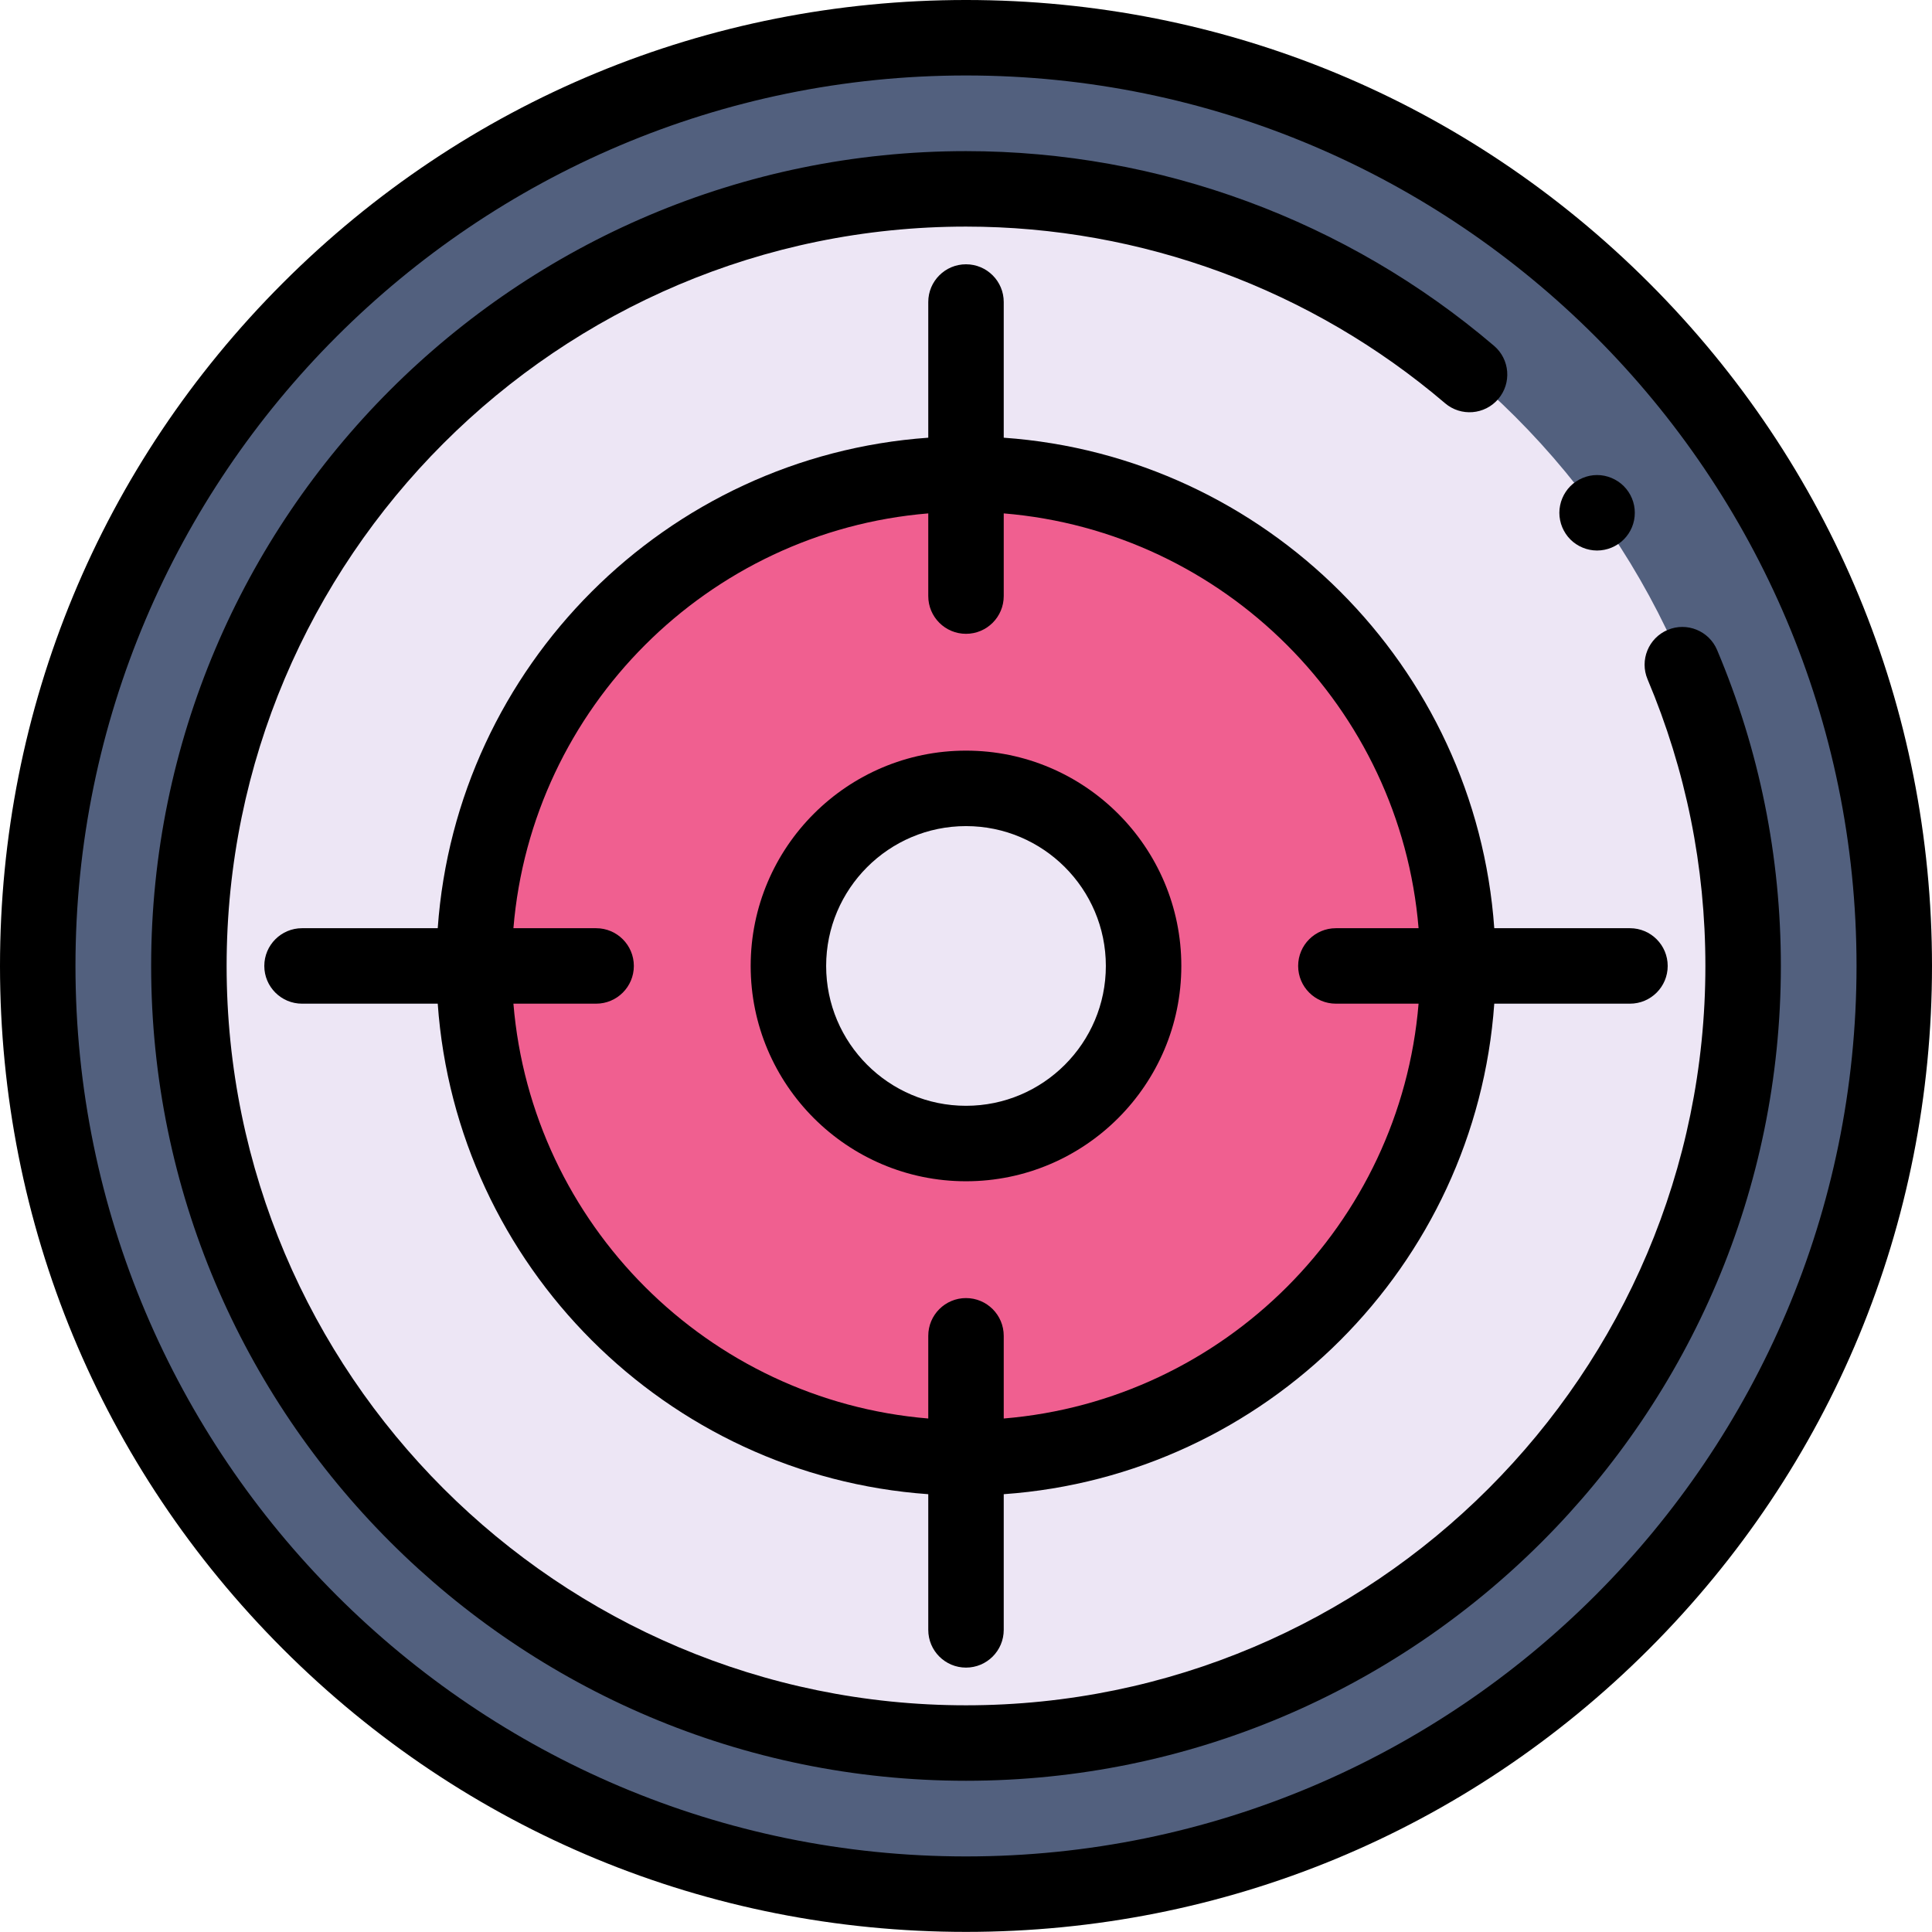 <svg height="512pt" viewBox="0 0 512 512" width="512pt" xmlns="http://www.w3.org/2000/svg"><path d="m502 255.984c0-135.852-110.137-245.984-246-245.984s-246 110.133-246 245.984c0 135.855 110.137 245.988 246 245.988s246-110.133 246-245.988zm0 0" fill="#52607e"/><path d="m256 511.973c-68.379 0-132.668-26.629-181.02-74.977-48.352-48.352-74.98-112.633-74.98-181.012 0-68.375 26.629-132.66 74.98-181.008 48.352-48.348 112.641-74.977 181.02-74.977s132.668 26.629 181.02 74.977c48.352 48.348 74.98 112.633 74.98 181.008 0 68.379-26.629 132.66-74.98 181.012-48.352 48.348-112.641 74.977-181.02 74.977zm0-491.973c-130.133 0-236 105.863-236 235.984 0 130.125 105.867 235.988 236 235.988s236-105.863 236-235.988c0-130.121-105.867-235.984-236-235.984zm0 0"/><path d="m256 461.922c-113.559 0-205.945-92.383-205.945-205.938 0-113.551 92.387-205.934 205.945-205.934s205.945 92.383 205.945 205.934c0 113.555-92.387 205.938-205.945 205.938zm0 0" fill="#ede6f5"/><path d="m256 471.922c-119.07 0-215.945-96.871-215.945-215.938 0-119.062 96.875-215.934 215.945-215.934 51.219 0 100.914 18.324 139.934 51.594 4.203 3.582 4.707 9.895 1.121 14.094-3.582 4.203-9.895 4.707-14.098 1.125-35.402-30.188-80.488-46.812-126.957-46.812-108.047 0-195.945 87.898-195.945 195.934 0 108.039 87.898 195.938 195.945 195.938s195.945-87.898 195.945-195.938c0-26.316-5.156-51.871-15.32-75.949-2.148-5.086.234-10.953 5.324-13.102 5.086-2.148 10.953.234 13.102 5.324 11.211 26.551 16.895 54.723 16.895 83.73 0 119.062-96.875 215.934-215.945 215.934zm0 0"/><path d="m256 386.328c-71.875 0-130.352-58.469-130.352-130.344 0-71.871 58.477-130.344 130.352-130.344s130.352 58.473 130.352 130.344c0 71.875-58.477 130.344-130.352 130.344zm0 0" fill="#f05f90"/><path d="m431.957 245.984h-35.961c-4.91-69.434-60.559-125.078-129.996-129.988v-35.957c0-5.523-4.477-10-10-10s-10 4.477-10 10v35.957c-69.438 4.91-125.086 60.555-129.996 129.988h-35.961c-5.523 0-10 4.48-10 10 0 5.523 4.477 10 10 10h35.961c4.91 69.438 60.559 125.082 129.996 129.992v35.957c0 5.523 4.477 10 10 10s10-4.477 10-10v-35.957c69.438-4.91 125.086-60.555 129.996-129.992h35.961c5.523 0 10-4.477 10-10 0-5.52-4.477-10-10-10zm-165.957 129.934v-21.914c0-5.523-4.477-10-10-10s-10 4.477-10 10v21.914c-58.402-4.824-105.113-51.531-109.938-109.934h21.914c5.523 0 10-4.477 10-10 0-5.52-4.477-10-10-10h-21.914c4.824-58.398 51.535-105.105 109.938-109.93v21.914c0 5.523 4.477 10 10 10s10-4.477 10-10v-21.914c58.402 4.824 105.113 51.531 109.938 109.93h-21.914c-5.523 0-10 4.48-10 10 0 5.523 4.477 10 10 10h21.914c-4.824 58.402-51.535 105.109-109.938 109.934zm0 0"/><path d="m303.062 255.984c0-25.988-21.07-47.059-47.062-47.059s-47.062 21.07-47.062 47.059c0 25.992 21.07 47.062 47.062 47.062s47.062-21.07 47.062-47.062zm0 0" fill="#ede6f5"/><path d="m256 313.047c-31.465 0-57.062-25.598-57.062-57.062 0-31.461 25.598-57.059 57.062-57.059s57.062 25.598 57.062 57.059c0 31.465-25.598 57.062-57.062 57.062zm0-94.121c-20.438 0-37.062 16.625-37.062 37.059 0 20.438 16.625 37.062 37.062 37.062s37.062-16.625 37.062-37.062c0-20.434-16.625-37.059-37.062-37.059zm0 0"/><path d="m423.238 145.895c-.648 0-1.309-.07-1.949-.199-.641-.121-1.27-.32-1.867-.57-.613-.25-1.191-.559-1.73-.918-.551-.359-1.062-.781-1.52-1.242-.461-.457-.883-.969-1.242-1.52-.359-.539-.668-1.121-.918-1.719-.25-.609-.453-1.242-.57-1.879-.133-.641-.199-1.301-.199-1.953 0-.648.066-1.309.199-1.949.117-.641.32-1.27.57-1.871.25-.609.559-1.188.918-1.727.359-.551.781-1.062 1.242-1.523.457-.457.969-.879 1.52-1.238.539-.359 1.117-.672 1.73-.922.598-.25 1.227-.449 1.867-.578 1.289-.262 2.621-.262 3.91 0 .629.129 1.262.328 1.871.578.602.25 1.18.562 1.719.922.551.359 1.062.781 1.52 1.238.461.461.883.973 1.25 1.523.363.539.672 1.117.922 1.727.25.602.441 1.23.57 1.871.129.641.188 1.301.188 1.949 0 .652-.059 1.312-.188 1.953-.129.637-.32 1.27-.57 1.879-.25.598-.559 1.18-.922 1.719-.367.551-.789 1.062-1.25 1.52-.457.461-.969.883-1.52 1.242-.539.359-1.117.668-1.719.918-.609.25-1.242.449-1.871.57-.648.129-1.309.199-1.961.199zm0 0"/></svg>